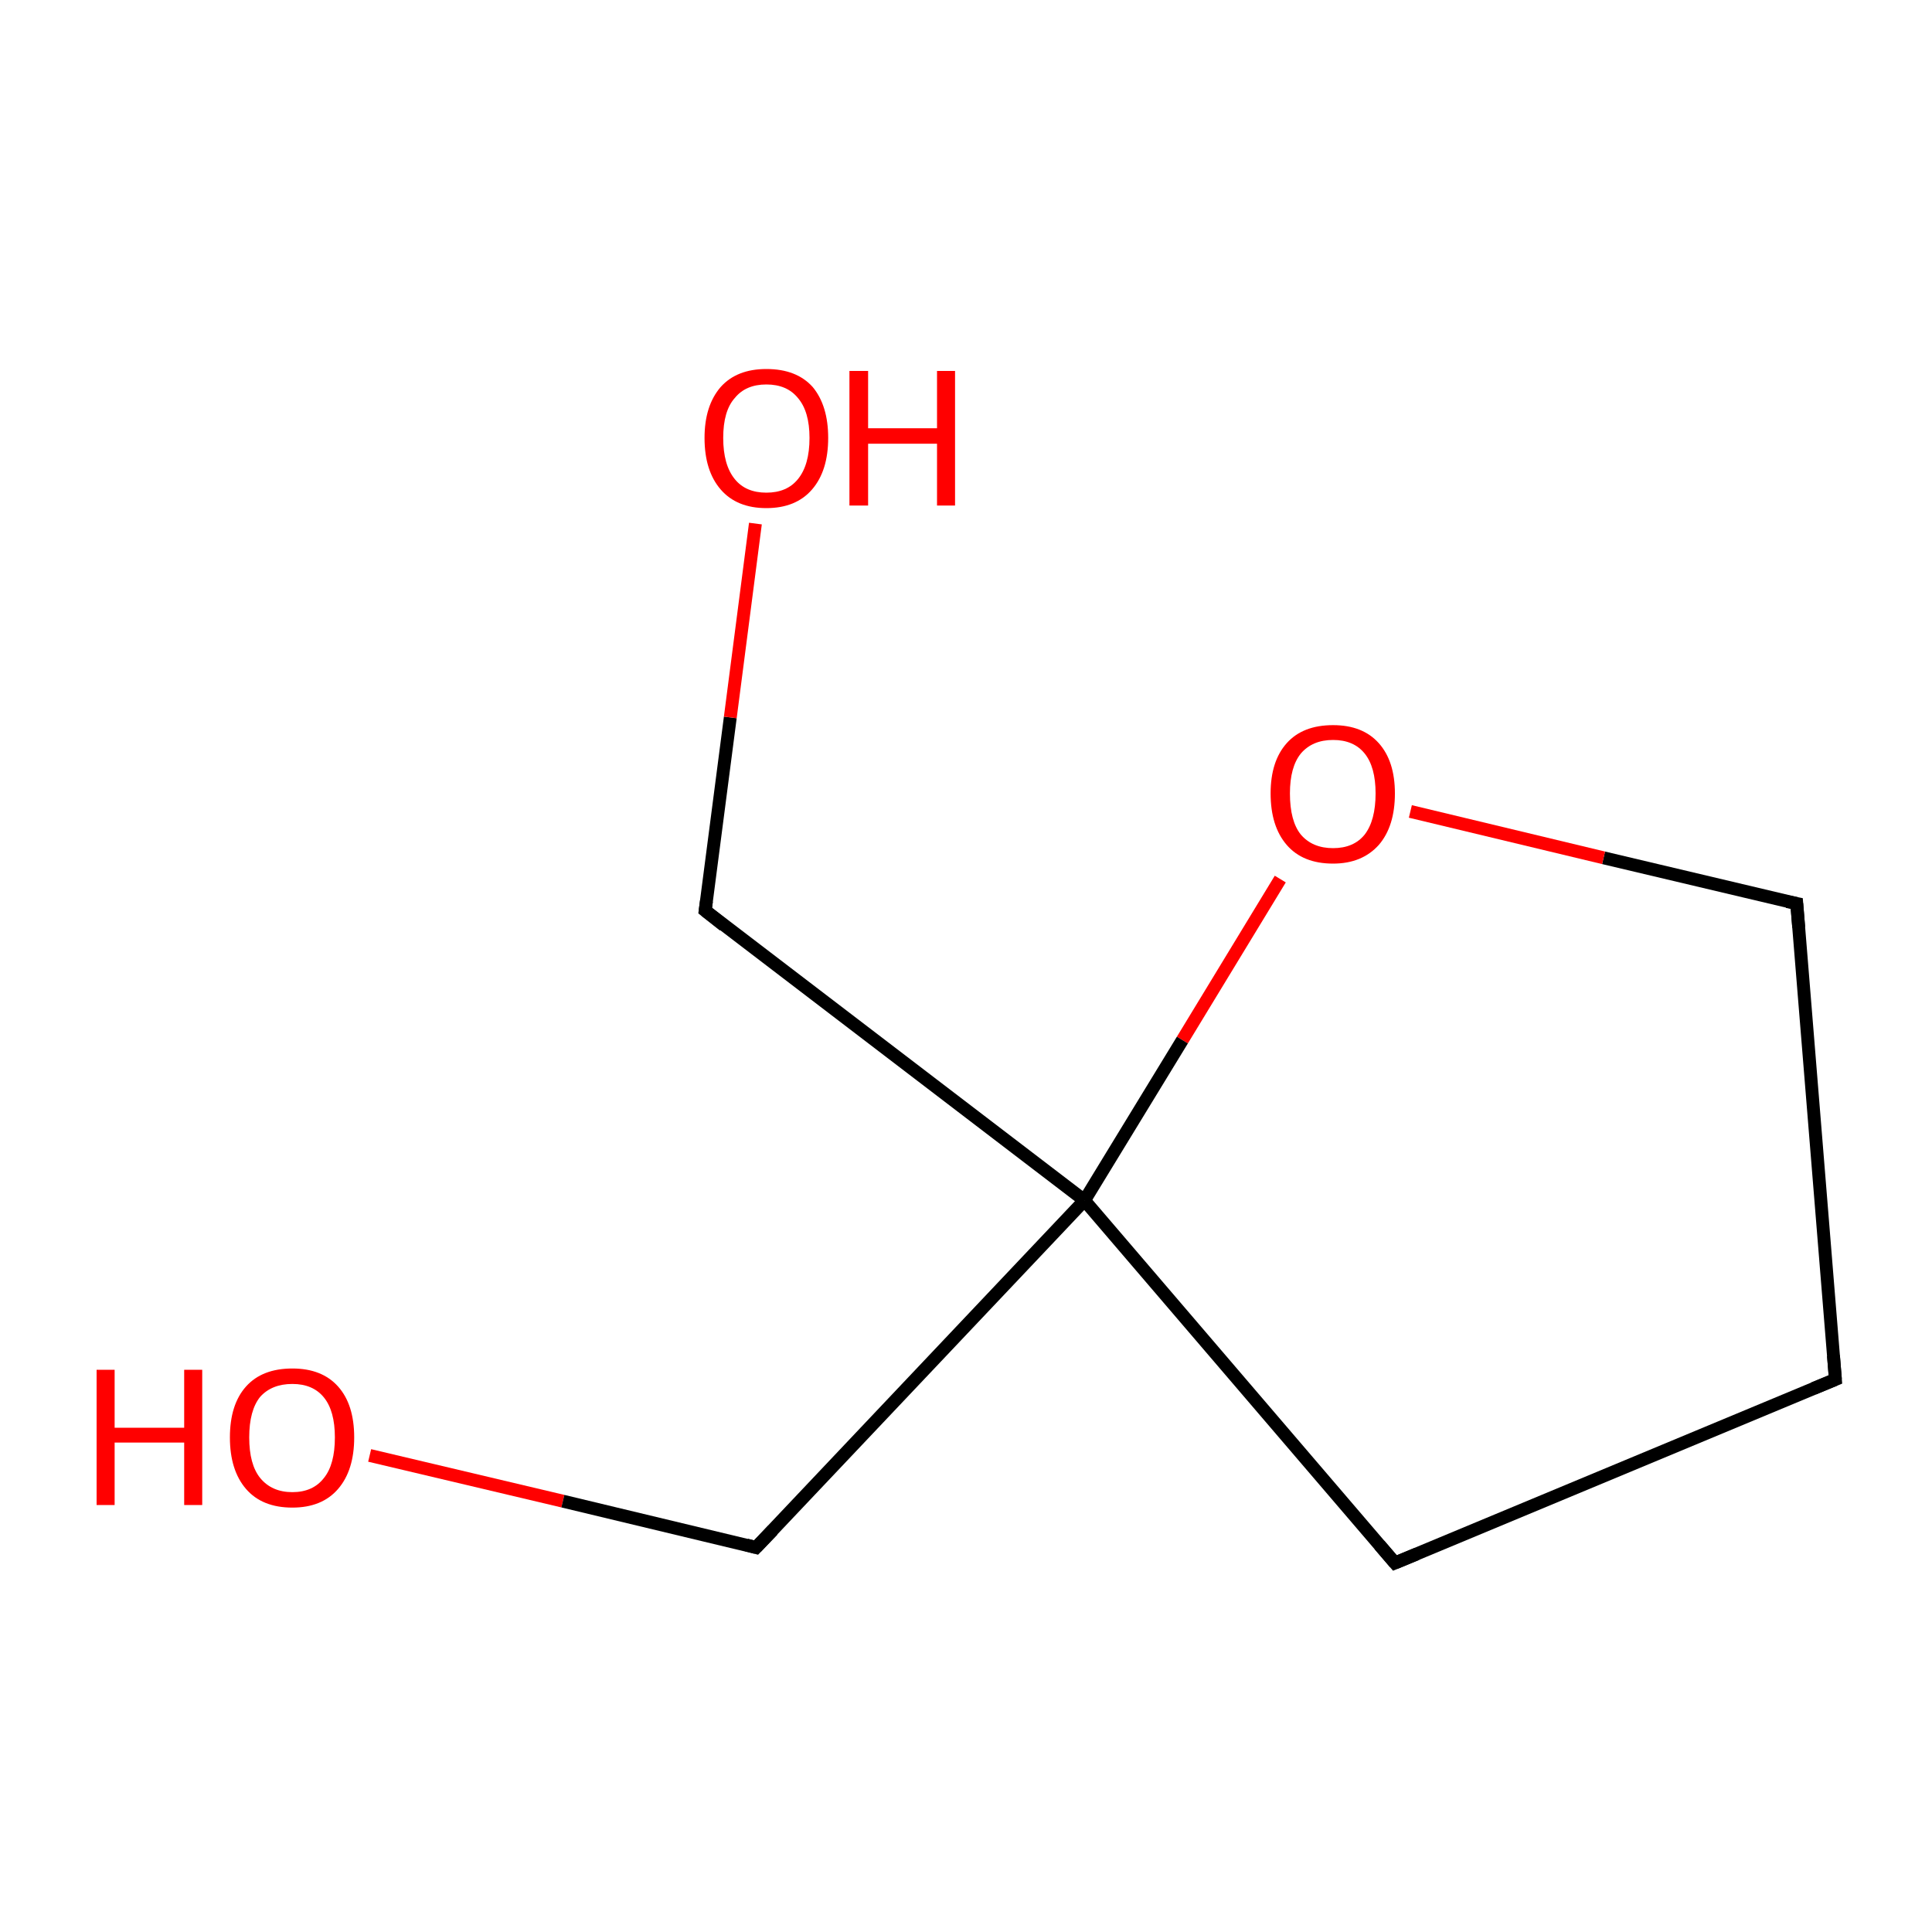 <?xml version='1.0' encoding='iso-8859-1'?>
<svg version='1.1' baseProfile='full'
              xmlns='http://www.w3.org/2000/svg'
                      xmlns:rdkit='http://www.rdkit.org/xml'
                      xmlns:xlink='http://www.w3.org/1999/xlink'
                  xml:space='preserve'
width='300px' height='300px' viewBox='0 0 300 300'>
<!-- END OF HEADER -->
<rect style='opacity:1.0;fill:#FFFFFF;stroke:none' width='300.0' height='300.0' x='0.0' y='0.0'> </rect>
<path class='bond-0 atom-0 atom-1' d='M 57.4,226.0 L 87.4,233.1' style='fill:none;fill-rule:evenodd;stroke:#FF0000;stroke-width:2.0px;stroke-linecap:butt;stroke-linejoin:miter;stroke-opacity:1' />
<path class='bond-0 atom-0 atom-1' d='M 87.4,233.1 L 117.4,240.3' style='fill:none;fill-rule:evenodd;stroke:#000000;stroke-width:2.0px;stroke-linecap:butt;stroke-linejoin:miter;stroke-opacity:1' />
<path class='bond-1 atom-1 atom-2' d='M 117.4,240.3 L 168.4,186.4' style='fill:none;fill-rule:evenodd;stroke:#000000;stroke-width:2.0px;stroke-linecap:butt;stroke-linejoin:miter;stroke-opacity:1' />
<path class='bond-2 atom-2 atom-3' d='M 168.4,186.4 L 109.5,141.4' style='fill:none;fill-rule:evenodd;stroke:#000000;stroke-width:2.0px;stroke-linecap:butt;stroke-linejoin:miter;stroke-opacity:1' />
<path class='bond-3 atom-3 atom-4' d='M 109.5,141.4 L 113.4,111.4' style='fill:none;fill-rule:evenodd;stroke:#000000;stroke-width:2.0px;stroke-linecap:butt;stroke-linejoin:miter;stroke-opacity:1' />
<path class='bond-3 atom-3 atom-4' d='M 113.4,111.4 L 117.3,81.3' style='fill:none;fill-rule:evenodd;stroke:#FF0000;stroke-width:2.0px;stroke-linecap:butt;stroke-linejoin:miter;stroke-opacity:1' />
<path class='bond-4 atom-2 atom-5' d='M 168.4,186.4 L 216.6,242.7' style='fill:none;fill-rule:evenodd;stroke:#000000;stroke-width:2.0px;stroke-linecap:butt;stroke-linejoin:miter;stroke-opacity:1' />
<path class='bond-5 atom-5 atom-6' d='M 216.6,242.7 L 285.0,214.2' style='fill:none;fill-rule:evenodd;stroke:#000000;stroke-width:2.0px;stroke-linecap:butt;stroke-linejoin:miter;stroke-opacity:1' />
<path class='bond-6 atom-6 atom-7' d='M 285.0,214.2 L 279.0,140.3' style='fill:none;fill-rule:evenodd;stroke:#000000;stroke-width:2.0px;stroke-linecap:butt;stroke-linejoin:miter;stroke-opacity:1' />
<path class='bond-7 atom-7 atom-8' d='M 279.0,140.3 L 249.0,133.2' style='fill:none;fill-rule:evenodd;stroke:#000000;stroke-width:2.0px;stroke-linecap:butt;stroke-linejoin:miter;stroke-opacity:1' />
<path class='bond-7 atom-7 atom-8' d='M 249.0,133.2 L 219.0,126.0' style='fill:none;fill-rule:evenodd;stroke:#FF0000;stroke-width:2.0px;stroke-linecap:butt;stroke-linejoin:miter;stroke-opacity:1' />
<path class='bond-8 atom-8 atom-2' d='M 198.8,136.5 L 183.6,161.5' style='fill:none;fill-rule:evenodd;stroke:#FF0000;stroke-width:2.0px;stroke-linecap:butt;stroke-linejoin:miter;stroke-opacity:1' />
<path class='bond-8 atom-8 atom-2' d='M 183.6,161.5 L 168.4,186.4' style='fill:none;fill-rule:evenodd;stroke:#000000;stroke-width:2.0px;stroke-linecap:butt;stroke-linejoin:miter;stroke-opacity:1' />
<path d='M 115.9,239.9 L 117.4,240.3 L 120.0,237.6' style='fill:none;stroke:#000000;stroke-width:2.0px;stroke-linecap:butt;stroke-linejoin:miter;stroke-miterlimit:10;stroke-opacity:1;' />
<path d='M 112.4,143.7 L 109.5,141.4 L 109.7,139.9' style='fill:none;stroke:#000000;stroke-width:2.0px;stroke-linecap:butt;stroke-linejoin:miter;stroke-miterlimit:10;stroke-opacity:1;' />
<path d='M 214.2,239.9 L 216.6,242.7 L 220.0,241.3' style='fill:none;stroke:#000000;stroke-width:2.0px;stroke-linecap:butt;stroke-linejoin:miter;stroke-miterlimit:10;stroke-opacity:1;' />
<path d='M 281.6,215.6 L 285.0,214.2 L 284.7,210.5' style='fill:none;stroke:#000000;stroke-width:2.0px;stroke-linecap:butt;stroke-linejoin:miter;stroke-miterlimit:10;stroke-opacity:1;' />
<path d='M 279.3,144.0 L 279.0,140.3 L 277.5,140.0' style='fill:none;stroke:#000000;stroke-width:2.0px;stroke-linecap:butt;stroke-linejoin:miter;stroke-miterlimit:10;stroke-opacity:1;' />
<path class='atom-0' d='M 15.0 212.7
L 17.8 212.7
L 17.8 221.7
L 28.6 221.7
L 28.6 212.7
L 31.4 212.7
L 31.4 233.7
L 28.6 233.7
L 28.6 224.0
L 17.8 224.0
L 17.8 233.7
L 15.0 233.7
L 15.0 212.7
' fill='#FF0000'/>
<path class='atom-0' d='M 35.7 223.2
Q 35.7 218.1, 38.2 215.3
Q 40.7 212.5, 45.4 212.5
Q 50.0 212.5, 52.5 215.3
Q 55.0 218.1, 55.0 223.2
Q 55.0 228.3, 52.5 231.2
Q 50.0 234.1, 45.4 234.1
Q 40.7 234.1, 38.2 231.2
Q 35.7 228.3, 35.7 223.2
M 45.4 231.7
Q 48.6 231.7, 50.3 229.5
Q 52.0 227.4, 52.0 223.2
Q 52.0 219.1, 50.3 217.0
Q 48.6 214.9, 45.4 214.9
Q 42.2 214.9, 40.4 216.9
Q 38.7 219.0, 38.7 223.2
Q 38.7 227.4, 40.4 229.5
Q 42.2 231.7, 45.4 231.7
' fill='#FF0000'/>
<path class='atom-4' d='M 109.4 68.0
Q 109.4 63.0, 111.9 60.1
Q 114.4 57.3, 119.0 57.3
Q 123.7 57.3, 126.2 60.1
Q 128.6 63.0, 128.6 68.0
Q 128.6 73.1, 126.1 76.0
Q 123.6 78.9, 119.0 78.9
Q 114.4 78.9, 111.9 76.0
Q 109.4 73.1, 109.4 68.0
M 119.0 76.5
Q 122.2 76.5, 123.9 74.4
Q 125.7 72.2, 125.7 68.0
Q 125.7 63.9, 123.9 61.8
Q 122.2 59.7, 119.0 59.7
Q 115.8 59.7, 114.1 61.8
Q 112.3 63.8, 112.3 68.0
Q 112.3 72.2, 114.1 74.4
Q 115.8 76.5, 119.0 76.5
' fill='#FF0000'/>
<path class='atom-4' d='M 131.9 57.6
L 134.8 57.6
L 134.8 66.5
L 145.5 66.5
L 145.5 57.6
L 148.3 57.6
L 148.3 78.5
L 145.5 78.5
L 145.5 68.9
L 134.8 68.9
L 134.8 78.5
L 131.9 78.5
L 131.9 57.6
' fill='#FF0000'/>
<path class='atom-8' d='M 197.3 123.2
Q 197.3 118.2, 199.8 115.4
Q 202.3 112.6, 207.0 112.6
Q 211.6 112.6, 214.1 115.4
Q 216.6 118.2, 216.6 123.2
Q 216.6 128.3, 214.1 131.2
Q 211.5 134.1, 207.0 134.1
Q 202.3 134.1, 199.8 131.2
Q 197.3 128.3, 197.3 123.2
M 207.0 131.7
Q 210.2 131.7, 211.9 129.6
Q 213.6 127.4, 213.6 123.2
Q 213.6 119.1, 211.9 117.0
Q 210.2 114.9, 207.0 114.9
Q 203.8 114.9, 202.0 117.0
Q 200.3 119.1, 200.3 123.2
Q 200.3 127.5, 202.0 129.6
Q 203.8 131.7, 207.0 131.7
' fill='#FF0000'/>
</svg>
